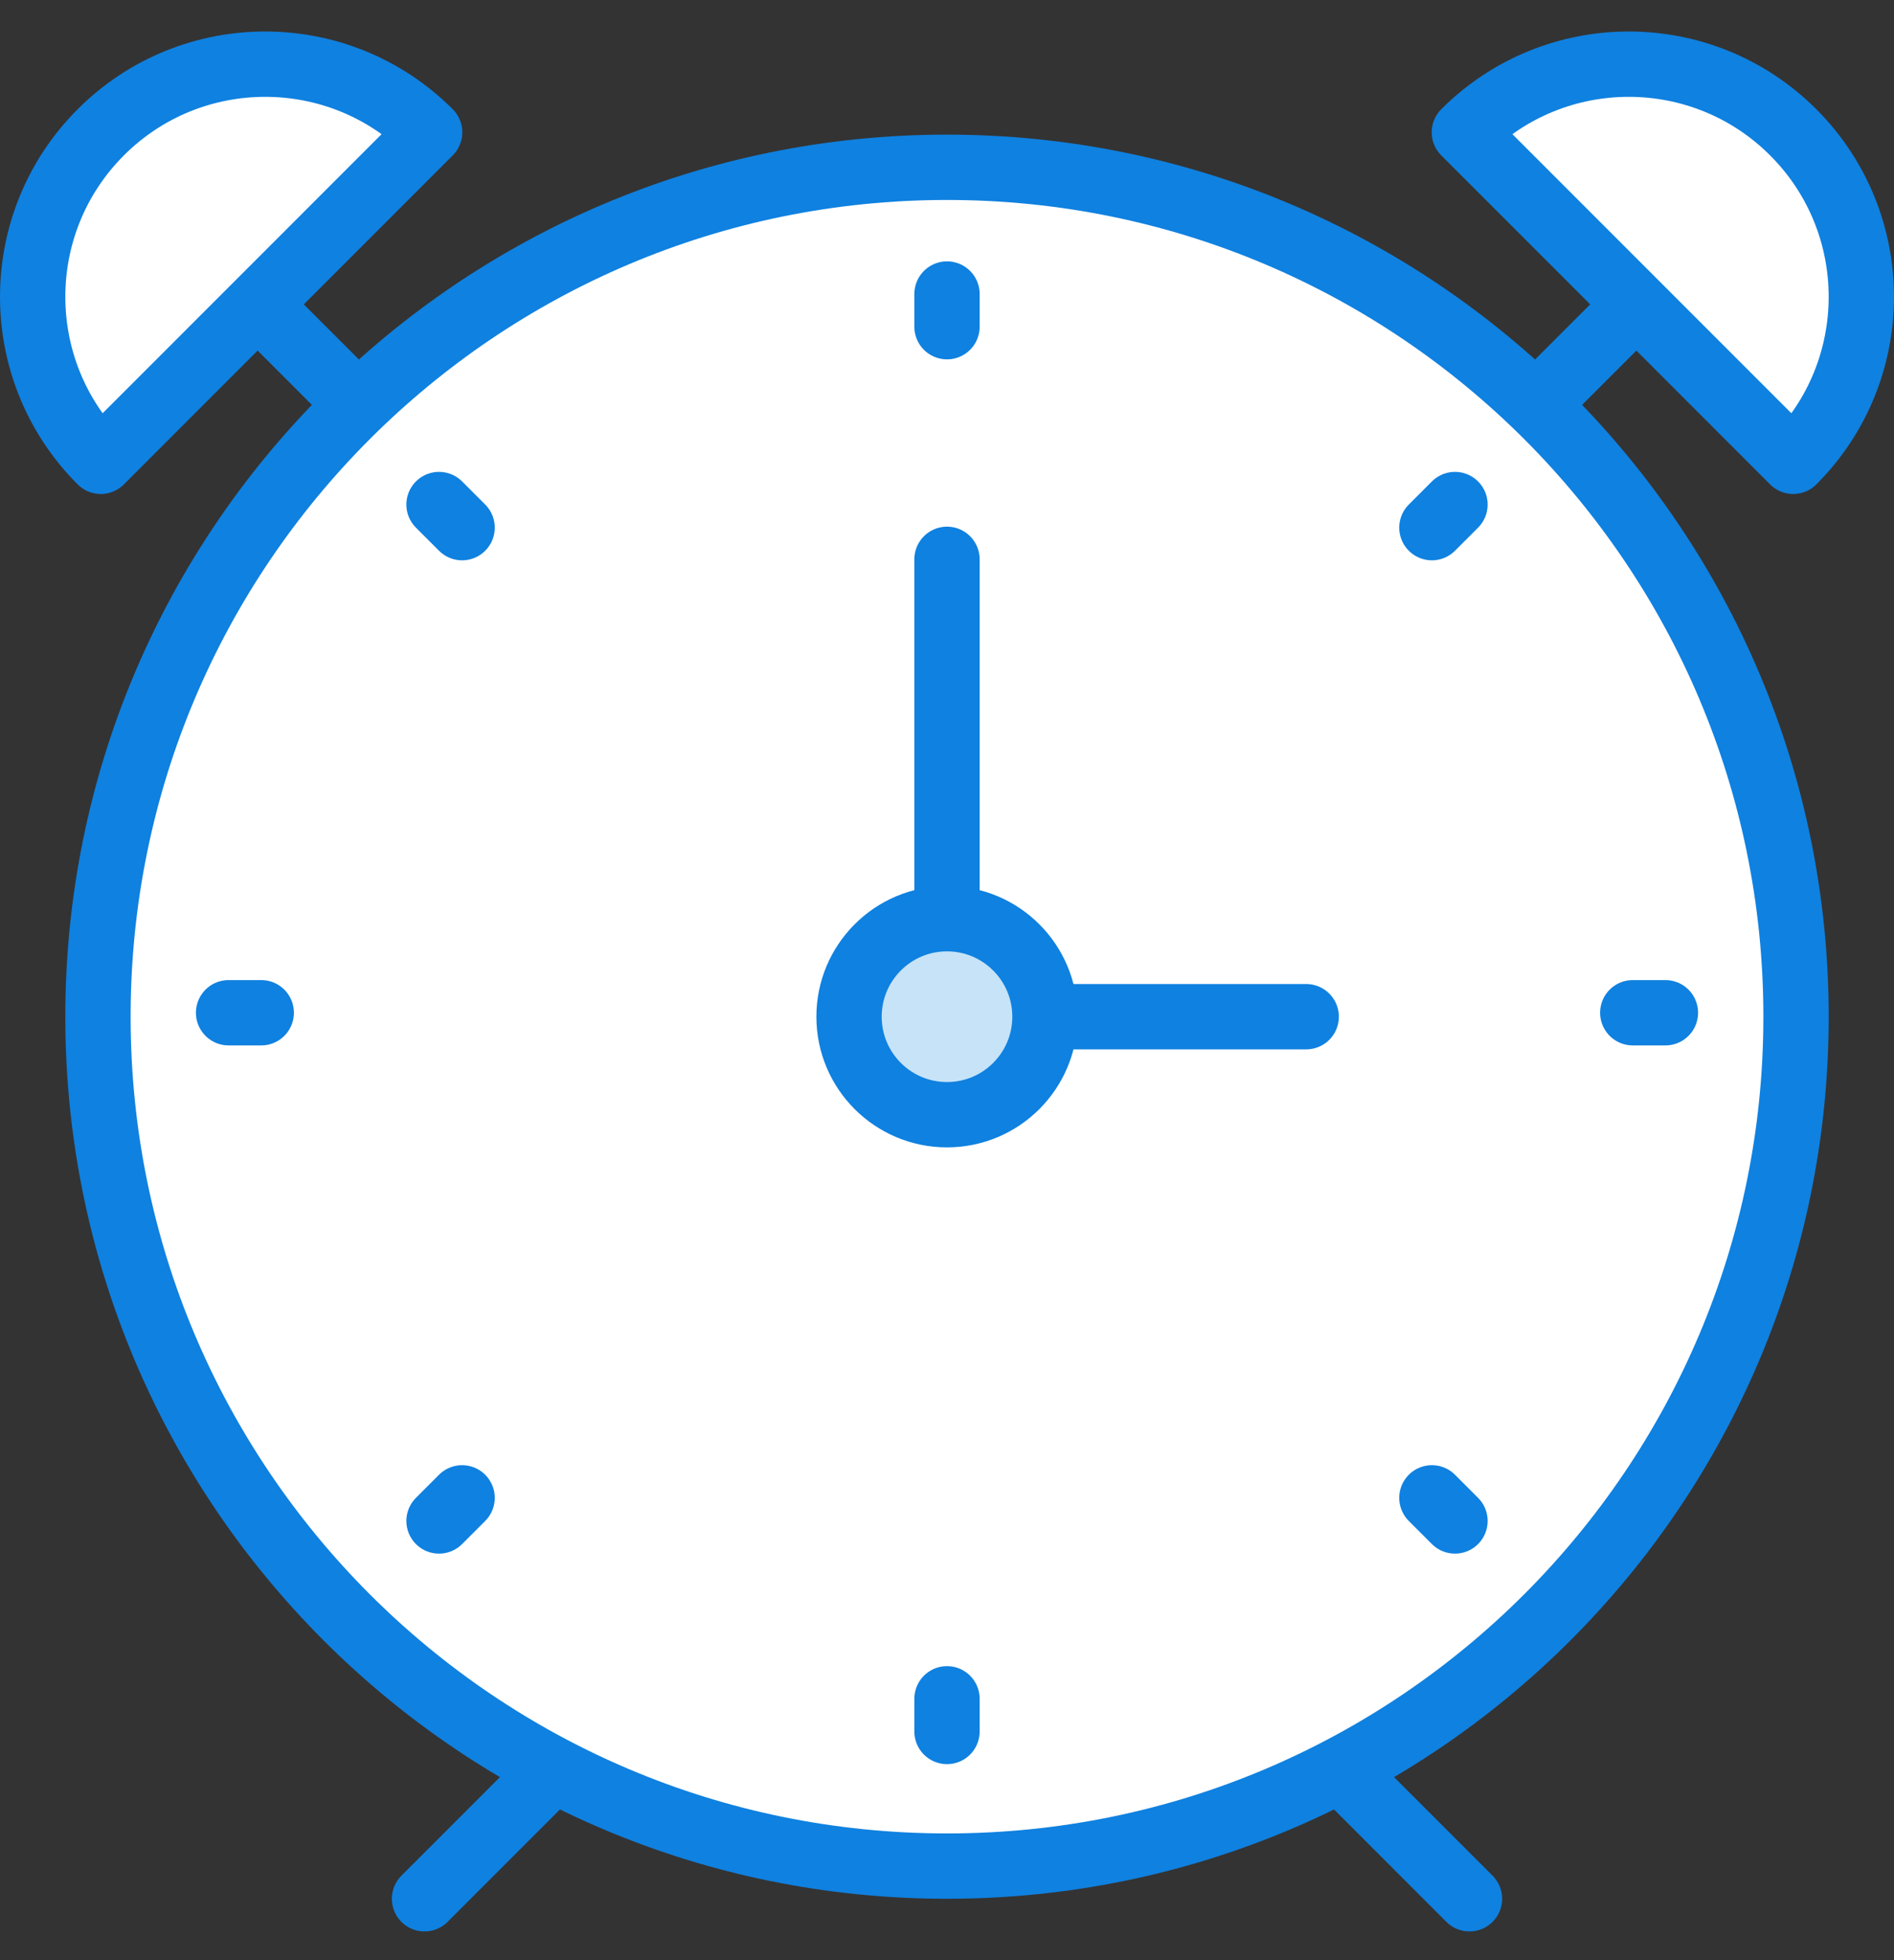 <?xml version="1.0" encoding="UTF-8" standalone="no"?>
<svg width="58px" height="60px" viewBox="0 0 58 60" version="1.1" xmlns="http://www.w3.org/2000/svg" xmlns:xlink="http://www.w3.org/1999/xlink" xmlns:sketch="http://www.bohemiancoding.com/sketch/ns">
    <rect x="0" y="0" width="58" height="60" fill="#333333" stroke="none"/>
    <!-- Generator: Sketch 3.2.2 (9983) - http://www.bohemiancoding.com/sketch -->
    <title>78 - Alarm Clock (Webby)</title>
    <desc>Created with Sketch.</desc>
    <defs></defs>
    <g id="Page-1" stroke="none" stroke-width="1" fill="none" fill-rule="evenodd" sketch:type="MSPage">
        <g id="Icons" sketch:type="MSArtboardGroup" transform="translate(-361, -3958)">
            <g id="78---Alarm-Clock-(Webby)" sketch:type="MSLayerGroup" transform="translate(362, 3959)">
                <path d="M15.932,53.189 L12,57.121 M44,57.121 L40.037,53.158" id="Stroke-128" stroke="#0F81E0" stroke-width="2" stroke-linecap="round" stroke-linejoin="round" sketch:type="MSShapeGroup"></path>
                <path d="M53.914,3.05 C56.695,5.831 56.695,10.34 53.914,13.121 L43.843,3.05 C46.624,0.269 51.133,0.269 53.914,3.05 L53.914,3.05 Z" id="Fill-129" fill="#FFFFFF" sketch:type="MSShapeGroup"></path>
                <path d="M53.914,3.05 C56.695,5.831 56.695,10.34 53.914,13.121 L43.843,3.05 C46.624,0.269 51.133,0.269 53.914,3.05 L53.914,3.05 Z" id="Stroke-130" stroke="#0F81E0" stroke-width="2" stroke-linecap="round" stroke-linejoin="round" sketch:type="MSShapeGroup"></path>
                <path d="M49.093,8.335 L46.093,11.335" id="Stroke-131" stroke="#0F81E0" stroke-width="2" stroke-linecap="round" stroke-linejoin="round" sketch:type="MSShapeGroup"></path>
                <path d="M2.086,3.05 C-0.695,5.831 -0.695,10.34 2.086,13.121 L12.157,3.05 C9.376,0.269 4.867,0.269 2.086,3.05 L2.086,3.05 Z" id="Fill-132" fill="#FFFFFF" sketch:type="MSShapeGroup"></path>
                <path d="M2.086,3.05 C-0.695,5.831 -0.695,10.34 2.086,13.121 L12.157,3.05 C9.376,0.269 4.867,0.269 2.086,3.05 L2.086,3.05 Z" id="Stroke-133" stroke="#0F81E0" stroke-width="2" stroke-linecap="round" stroke-linejoin="round" sketch:type="MSShapeGroup"></path>
                <path d="M6.907,8.335 L9.907,11.335" id="Path" stroke="#0F81E0" stroke-width="2" stroke-linecap="round" stroke-linejoin="round" sketch:type="MSShapeGroup"></path>
                <path d="M54,30.121 C54,44.481 42.359,56.121 28,56.121 C13.641,56.121 2,44.481 2,30.121 C2,15.762 13.641,4.121 28,4.121 C42.359,4.121 54,15.762 54,30.121 L54,30.121 Z" id="Fill-137" fill="#FFFFFF" sketch:type="MSShapeGroup"></path>
                <path d="M54,30.121 C54,44.481 42.359,56.121 28,56.121 C13.641,56.121 2,44.481 2,30.121 C2,15.762 13.641,4.121 28,4.121 C42.359,4.121 54,15.762 54,30.121 L54,30.121 Z" id="Stroke-138" stroke="#0F81E0" stroke-width="2" stroke-linecap="round" stroke-linejoin="round" sketch:type="MSShapeGroup"></path>
                <path d="M28,8 L28,9" id="Path" stroke="#0F81E0" stroke-width="2" stroke-linecap="round" stroke-linejoin="round" sketch:type="MSShapeGroup"></path>
                <path d="M28,51 L28,52" id="Path" stroke="#0F81E0" stroke-width="2" stroke-linecap="round" stroke-linejoin="round" sketch:type="MSShapeGroup"></path>
                <path d="M50,30 L49,30" id="Path" stroke="#0F81E0" stroke-width="2" stroke-linecap="round" stroke-linejoin="round" sketch:type="MSShapeGroup"></path>
                <path d="M7,30 L6,30" id="Path" stroke="#0F81E0" stroke-width="2" stroke-linecap="round" stroke-linejoin="round" sketch:type="MSShapeGroup"></path>
                <path d="M43.556,14.444 L42.849,15.151" id="Path" stroke="#0F81E0" stroke-width="2" stroke-linecap="round" stroke-linejoin="round" sketch:type="MSShapeGroup"></path>
                <path d="M13.151,44.849 L12.444,45.556" id="Path" stroke="#0F81E0" stroke-width="2" stroke-linecap="round" stroke-linejoin="round" sketch:type="MSShapeGroup"></path>
                <path d="M43.556,45.556 L42.849,44.849" id="Path" stroke="#0F81E0" stroke-width="2" stroke-linecap="round" stroke-linejoin="round" sketch:type="MSShapeGroup"></path>
                <path d="M13.151,15.151 L12.444,14.444" id="Path" stroke="#0F81E0" stroke-width="2" stroke-linecap="round" stroke-linejoin="round" sketch:type="MSShapeGroup"></path>
                <path d="M31,30.121 L39,30.121 M28,27.121 L28,16.121" id="Stroke-571" stroke="#0F81E0" stroke-width="2" stroke-linecap="round" stroke-linejoin="round" sketch:type="MSShapeGroup"></path>
                <path d="M31,30.121 C31,31.778 29.657,33.121 28,33.121 C26.343,33.121 25,31.778 25,30.121 C25,28.465 26.343,27.121 28,27.121 C29.657,27.121 31,28.465 31,30.121 L31,30.121 Z" id="Fill-572" fill="#C6E3F8" sketch:type="MSShapeGroup"></path>
                <path d="M31,30.121 C31,31.778 29.657,33.121 28,33.121 C26.343,33.121 25,31.778 25,30.121 C25,28.465 26.343,27.121 28,27.121 C29.657,27.121 31,28.465 31,30.121 L31,30.121 Z" id="Stroke-573" stroke="#0F81E0" stroke-width="2" stroke-linecap="round" stroke-linejoin="round" sketch:type="MSShapeGroup"></path>
            </g>
        </g>
    </g>
</svg>